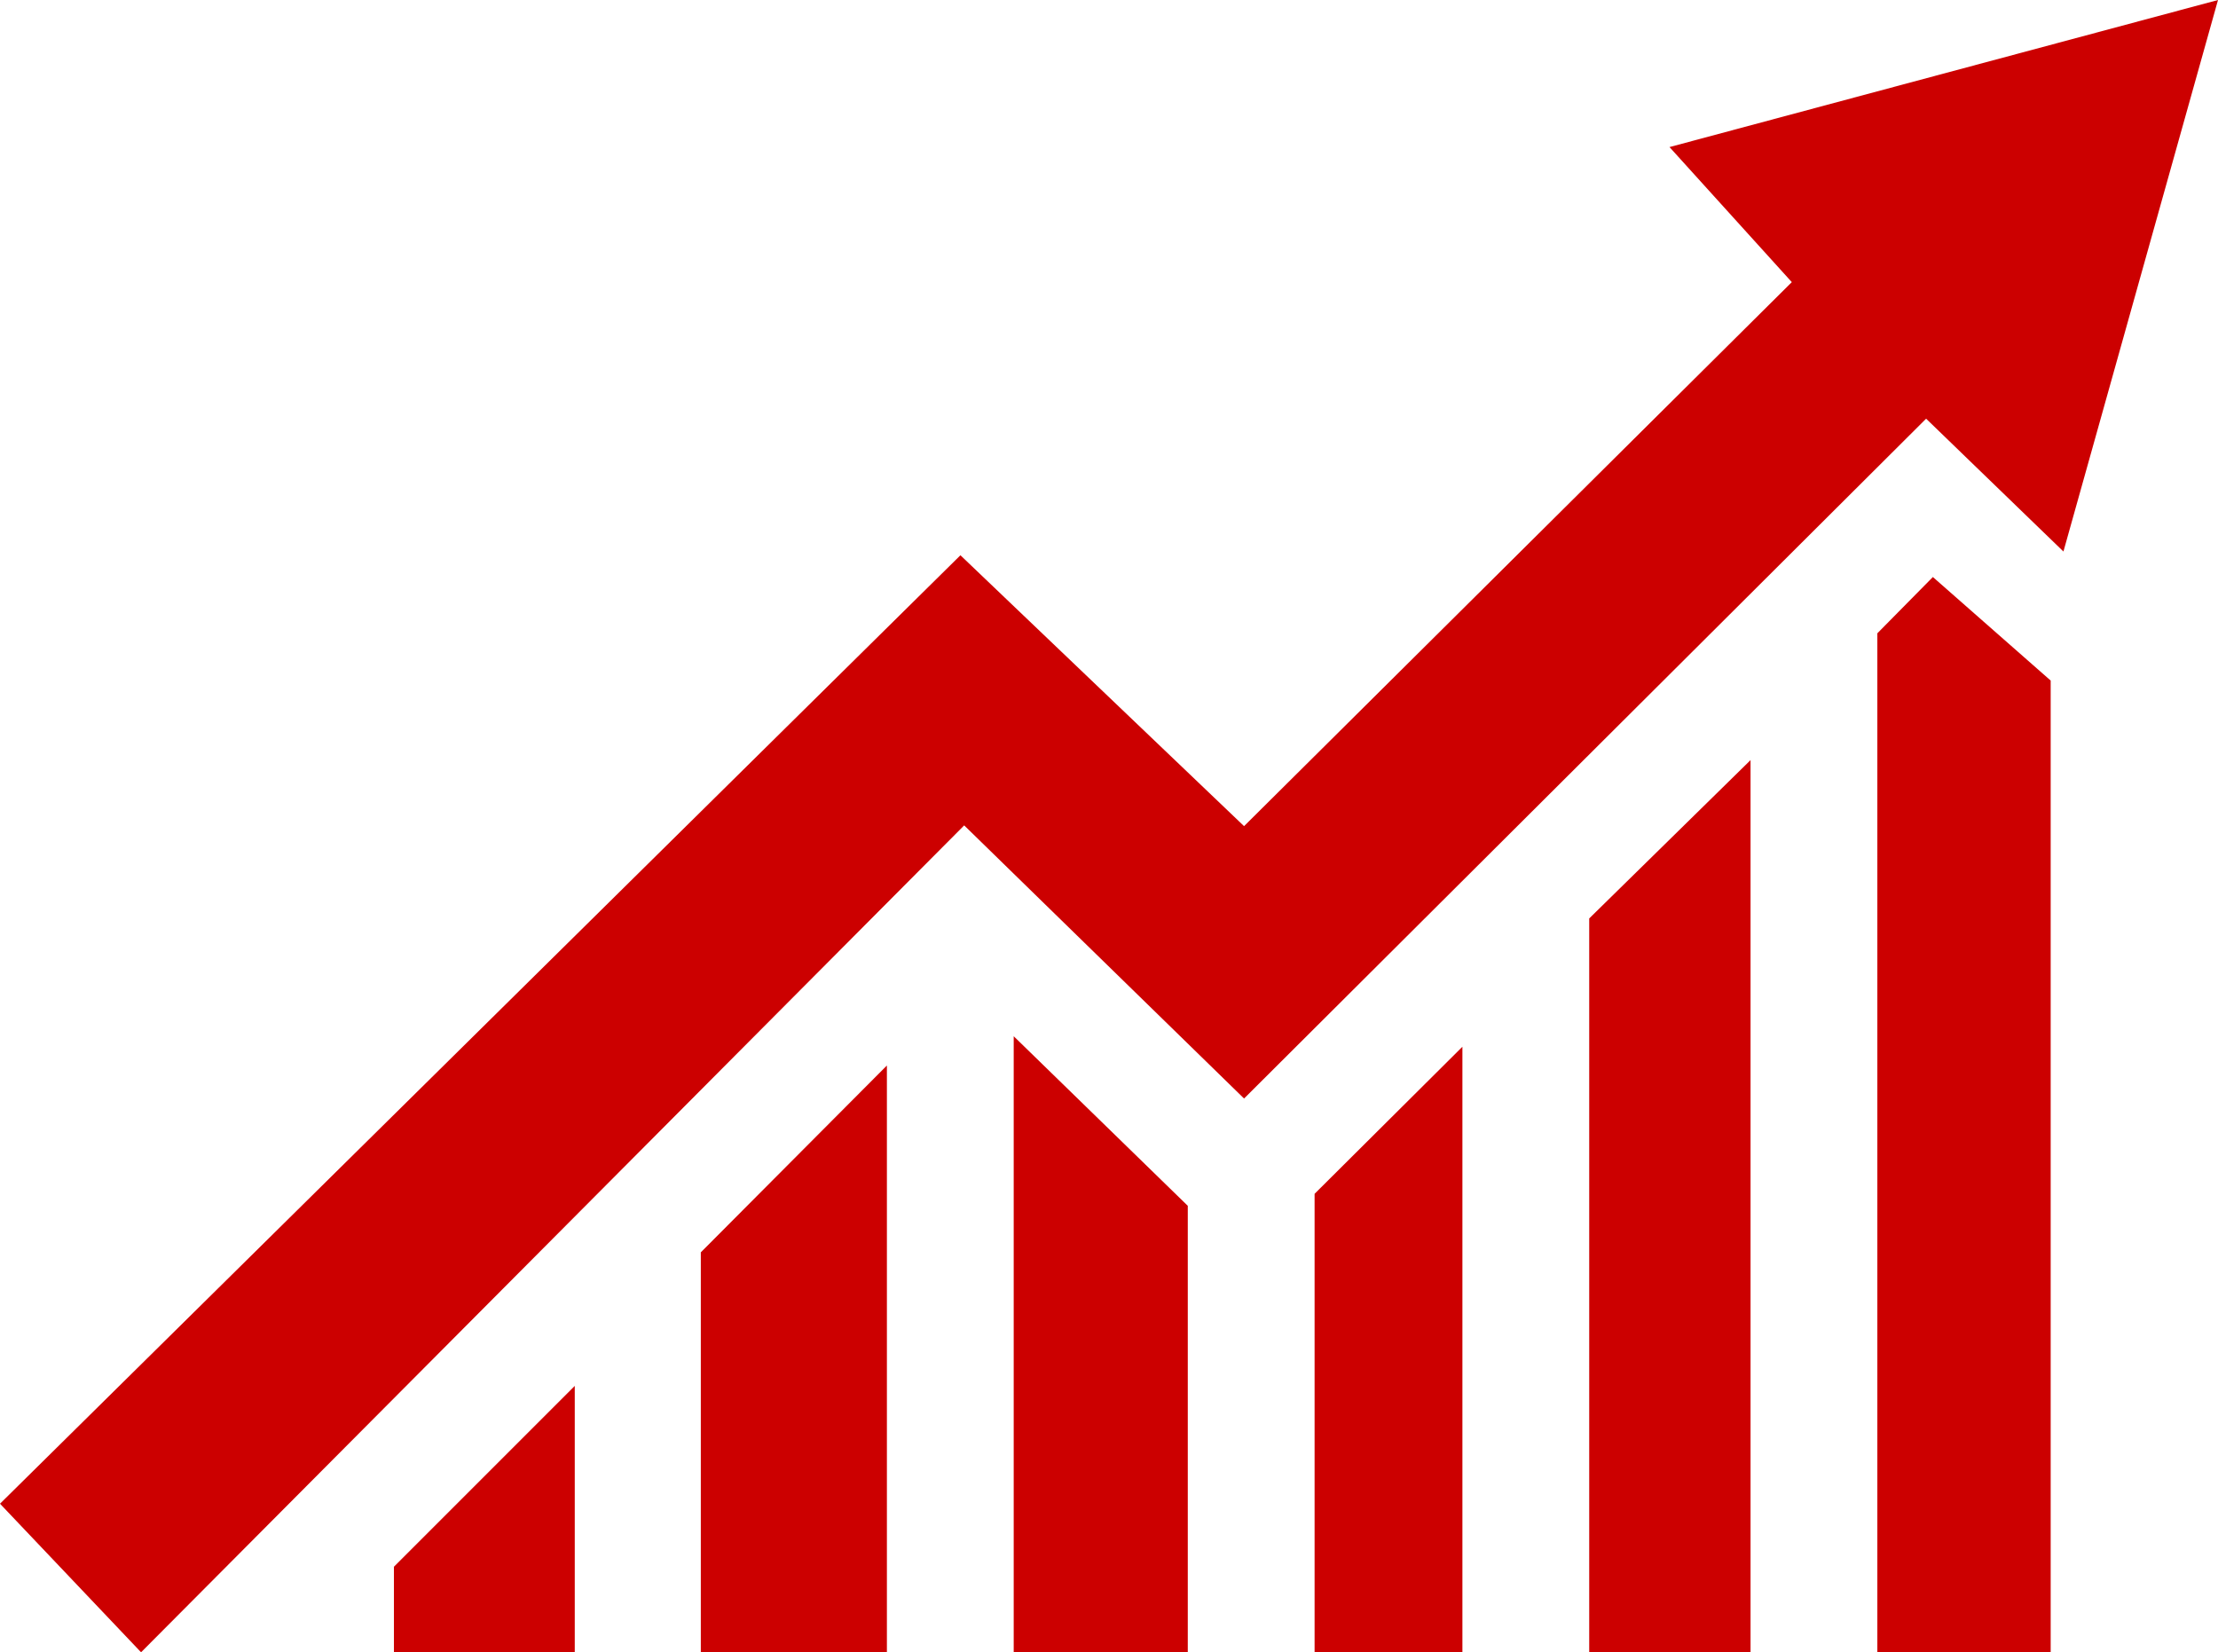 <svg xmlns="http://www.w3.org/2000/svg" width="100%" height="100%" viewBox="0 0 29.56 22.02"><defs><style>.a{fill:#c00;}</style></defs><path class="a" d="M22.25,1.96,29.56,0,27.5,7.35,25.67,5.58l-9.09,9.06L12.85,11,1.88,22.02,0,20.04,12.8,7.4l3.78,3.61,7.3-7.25Z"/><path class="a" d="M5.25,22.02V20.88l2.41-2.41v3.55Z"/><path class="a" d="M9.34,22.02V16.69l2.48-2.49v7.82Z"/><path class="a" d="M13.51,22.02V13.81l2.32,2.26v5.95Z"/><path class="a" d="M17.52,22.02V15.91l1.97-1.96v8.07Z"/><path class="a" d="M21.18,22.02V12.24l2.15-2.11V22.02Z"/><path class="a" d="M25.02,22.02V8.44l.74-.75,1.57,1.38V22.02Z"/></svg>